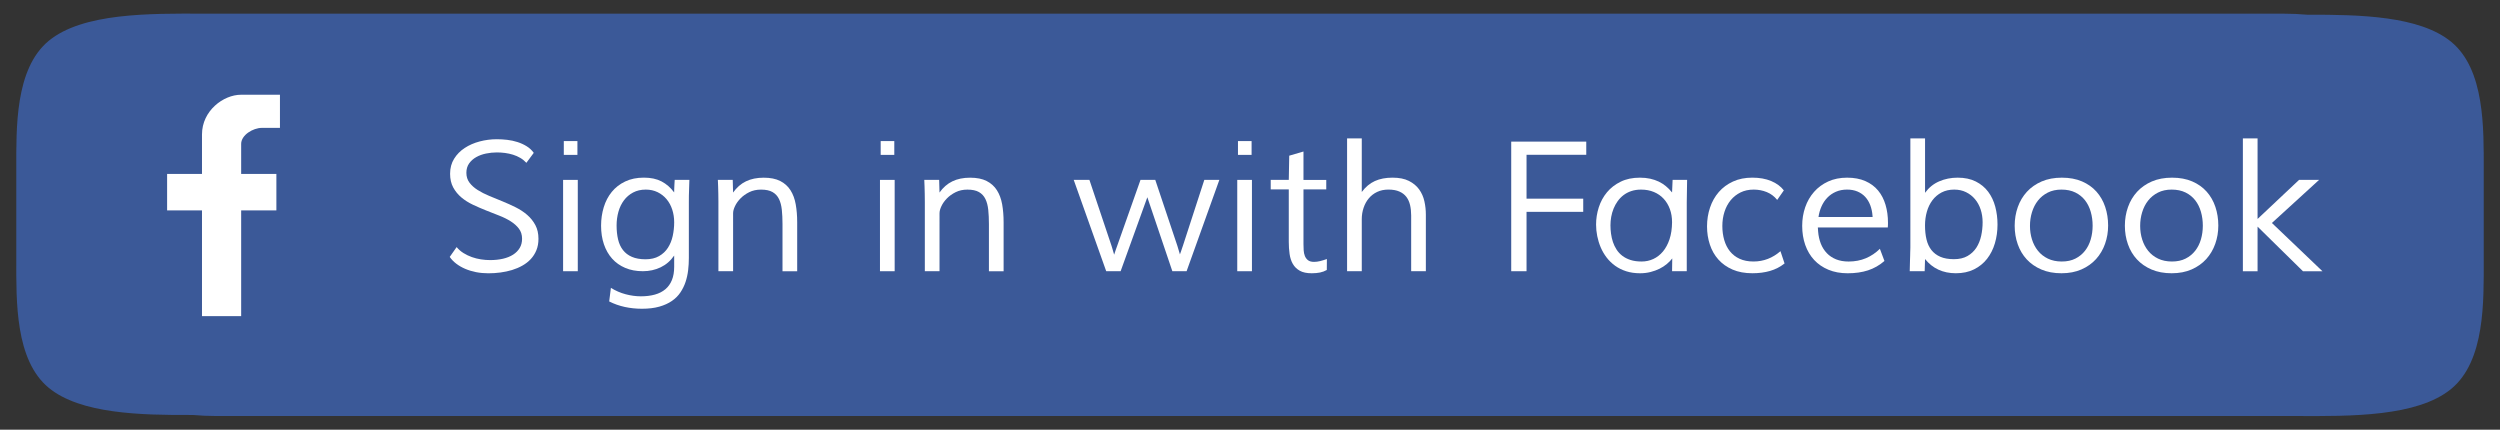 <?xml version="1.0" encoding="utf-8"?>
<!-- Generator: Adobe Illustrator 15.1.0, SVG Export Plug-In  -->
<!DOCTYPE svg PUBLIC "-//W3C//DTD SVG 1.1//EN" "http://www.w3.org/Graphics/SVG/1.1/DTD/svg11.dtd">
<svg version="1.1"
	 xmlns="http://www.w3.org/2000/svg" xmlns:xlink="http://www.w3.org/1999/xlink" xmlns:a="http://ns.adobe.com/AdobeSVGViewerExtensions/3.0/"
	 x="0px" y="0px" width="192px" height="33px" viewBox="-1.25 -1.045 192 33"
	 overflow="visible" enable-background="new -1.25 -1.045 192 33" xml:space="preserve">
<rect x="-1.25" y="-1.045" width="192" height="33" fill="#333333" stroke="none"/>
<defs>
</defs>
<path fill="#3B5998" d="M187,28.825c-2.61,2.14-7.7,2.1-11.93,2.08H15.36c-0.61,0-1.22-0.03-1.81-0.08
	c-4.03,0.02-8.62-0.09-11.05-2.08c-2.59-2.13-2.5-6.64-2.5-9.83v-6.92c0-3.2-0.11-7.76,2.5-9.91c2.61-2.14,7.7-2.1,11.93-2.08
	H174.14c0.61,0,1.221,0.03,1.811,0.08c0.01,0,0.01,0,0.02,0c4.03-0.01,8.601,0.091,11.03,2.08c2.59,2.13,2.5,6.649,2.5,9.84v6.91
	C189.5,22.115,189.611,26.674,187,28.825z"/>
<path fill="#FFFFFF" d="M17.271,10.007v2.305h2.705v2.803h-2.705v8.117h-3.008v-8.117h-2.679v-2.803h2.679V9.276
	c0-1.821,1.654-3.044,2.987-3.044h3v2.544h-1.387C18.181,8.776,17.271,9.326,17.271,10.007z"/>
<g>
	<rect x="32.35" y="9.578" fill="none" width="147.566" height="13.055"/>
	<path fill="#FFFFFF" d="M33.82,17.931c0.15,0.183,0.327,0.336,0.53,0.462s0.417,0.228,0.643,0.308s0.458,0.138,0.697,0.174
		c0.239,0.037,0.473,0.055,0.701,0.055c0.36,0,0.69-0.035,0.991-0.105s0.56-0.176,0.776-0.314s0.385-0.311,0.506-0.513
		s0.181-0.438,0.181-0.708c0-0.301-0.08-0.557-0.239-0.769s-0.368-0.399-0.625-0.563s-0.553-0.312-0.885-0.441
		s-0.671-0.263-1.015-0.4s-0.683-0.284-1.015-0.441s-0.628-0.344-0.885-0.561s-0.466-0.472-0.625-0.766s-0.239-0.644-0.239-1.049
		c0-0.438,0.103-0.821,0.308-1.152s0.476-0.606,0.813-0.827s0.72-0.389,1.148-0.502s0.868-0.171,1.319-0.171
		c0.26,0,0.526,0.016,0.8,0.047c0.273,0.032,0.537,0.088,0.79,0.17s0.488,0.189,0.704,0.323c0.216,0.133,0.397,0.302,0.543,0.506
		l-0.567,0.766c-0.137-0.15-0.293-0.277-0.468-0.379s-0.362-0.185-0.561-0.246s-0.402-0.106-0.612-0.133s-0.417-0.041-0.622-0.041
		c-0.278,0-0.556,0.028-0.834,0.085s-0.529,0.148-0.752,0.274c-0.223,0.125-0.406,0.287-0.547,0.485
		c-0.141,0.199-0.212,0.439-0.212,0.722c0,0.292,0.08,0.544,0.239,0.756c0.16,0.212,0.369,0.4,0.629,0.564
		c0.26,0.165,0.555,0.315,0.885,0.452s0.669,0.276,1.015,0.417c0.346,0.141,0.685,0.294,1.015,0.458
		c0.331,0.165,0.625,0.358,0.885,0.582c0.26,0.224,0.469,0.485,0.629,0.784c0.16,0.298,0.239,0.65,0.239,1.057
		c0,0.323-0.052,0.614-0.157,0.871c-0.105,0.258-0.249,0.485-0.431,0.682c-0.182,0.195-0.396,0.363-0.643,0.502
		c-0.246,0.14-0.512,0.252-0.796,0.34c-0.285,0.086-0.582,0.15-0.892,0.191s-0.618,0.061-0.923,0.061
		c-0.333,0-0.649-0.029-0.95-0.088c-0.301-0.06-0.579-0.145-0.834-0.254s-0.484-0.241-0.687-0.396
		c-0.203-0.154-0.37-0.328-0.502-0.52L33.82,17.931z"/>
	<path fill="#FFFFFF" d="M41.996,12.771h1.128v7.014h-1.128V12.771z M43.096,9.79v1.06H42.05V9.79H43.096z"/>
	<path fill="#FFFFFF" d="M45.667,21.062c0.36,0.224,0.738,0.388,1.135,0.492c0.396,0.105,0.786,0.158,1.169,0.158
		c0.401,0,0.76-0.045,1.077-0.134s0.584-0.226,0.803-0.41s0.386-0.419,0.502-0.704s0.174-0.623,0.174-1.016v-0.867
		c-0.273,0.4-0.619,0.701-1.036,0.902c-0.417,0.2-0.874,0.301-1.371,0.301c-0.506,0-0.957-0.085-1.354-0.254
		c-0.396-0.168-0.731-0.405-1.005-0.711c-0.273-0.305-0.483-0.672-0.629-1.1c-0.146-0.429-0.219-0.905-0.219-1.43
		c0-0.496,0.068-0.969,0.205-1.418s0.342-0.841,0.615-1.176s0.616-0.602,1.029-0.8s0.892-0.297,1.439-0.297
		c0.533,0,0.985,0.097,1.357,0.291s0.694,0.475,0.967,0.844c0-0.078,0.002-0.172,0.007-0.284s0.009-0.218,0.014-0.318
		c0.004-0.119,0.011-0.239,0.021-0.362h1.128c-0.009,0.219-0.016,0.435-0.021,0.649c-0.009,0.182-0.015,0.372-0.017,0.567
		s-0.003,0.367-0.003,0.513v4.279c0,0.311-0.018,0.621-0.055,0.934s-0.103,0.611-0.198,0.898s-0.228,0.557-0.396,0.807
		c-0.168,0.251-0.386,0.469-0.653,0.653s-0.589,0.331-0.967,0.438s-0.823,0.161-1.333,0.161c-0.456,0-0.895-0.046-1.316-0.137
		c-0.421-0.092-0.821-0.232-1.2-0.424L45.667,21.062z M50.527,16.028c0-0.347-0.05-0.673-0.15-0.979s-0.245-0.571-0.434-0.797
		c-0.189-0.226-0.418-0.405-0.687-0.537s-0.572-0.199-0.909-0.199c-0.369,0-0.694,0.074-0.974,0.223
		c-0.28,0.148-0.515,0.349-0.704,0.602c-0.189,0.253-0.331,0.546-0.424,0.879c-0.093,0.333-0.14,0.682-0.14,1.047
		c0,0.396,0.038,0.756,0.113,1.074c0.075,0.32,0.201,0.593,0.376,0.818c0.175,0.227,0.404,0.4,0.687,0.523s0.631,0.186,1.046,0.186
		c0.41,0,0.756-0.082,1.039-0.244c0.283-0.161,0.509-0.375,0.68-0.639c0.171-0.266,0.294-0.567,0.369-0.908
		C50.489,16.738,50.527,16.388,50.527,16.028z"/>
	<path fill="#FFFFFF" d="M55.052,19.785h-1.128v-5.326c0-0.209-0.002-0.416-0.007-0.619s-0.009-0.384-0.014-0.543
		c-0.009-0.182-0.016-0.358-0.021-0.526h1.142l0.027,0.971c0.273-0.387,0.603-0.674,0.988-0.861s0.84-0.28,1.364-0.28
		c0.51,0,0.932,0.084,1.265,0.253s0.596,0.404,0.79,0.708s0.328,0.664,0.403,1.083s0.113,0.879,0.113,1.381v3.76h-1.128v-3.631
		c0-0.396-0.017-0.757-0.051-1.083s-0.107-0.604-0.219-0.834s-0.277-0.408-0.496-0.533s-0.513-0.188-0.882-0.188
		c-0.342,0-0.645,0.066-0.909,0.198s-0.488,0.292-0.67,0.479s-0.322,0.384-0.42,0.591s-0.147,0.389-0.147,0.543V19.785z"/>
	<path fill="#FFFFFF" d="M66.332,12.771h1.128v7.014h-1.128V12.771z M67.432,9.79v1.06h-1.046V9.79H67.432z"/>
	<path fill="#FFFFFF" d="M70.905,19.785h-1.128v-5.326c0-0.209-0.002-0.416-0.007-0.619s-0.009-0.384-0.014-0.543
		c-0.009-0.182-0.016-0.358-0.021-0.526h1.142l0.027,0.971c0.273-0.387,0.603-0.674,0.988-0.861s0.84-0.28,1.364-0.28
		c0.51,0,0.932,0.084,1.265,0.253s0.596,0.404,0.79,0.708s0.328,0.664,0.404,1.083c0.074,0.419,0.112,0.879,0.112,1.381v3.76h-1.128
		v-3.631c0-0.396-0.017-0.757-0.051-1.083s-0.107-0.604-0.219-0.834s-0.277-0.408-0.496-0.533s-0.513-0.188-0.882-0.188
		c-0.342,0-0.645,0.066-0.909,0.198s-0.488,0.292-0.67,0.479s-0.322,0.384-0.42,0.591s-0.147,0.389-0.147,0.543V19.785z"/>
	<path fill="#FFFFFF" d="M82.417,12.771l1.702,5.073c0.019,0.055,0.037,0.119,0.059,0.194c0.02,0.075,0.042,0.149,0.064,0.222
		c0.022,0.082,0.048,0.167,0.075,0.254c0.027-0.073,0.053-0.148,0.075-0.227c0.022-0.063,0.046-0.131,0.068-0.201
		s0.046-0.133,0.068-0.188l1.812-5.127h1.135l1.695,5.059c0.019,0.055,0.038,0.119,0.058,0.194c0.021,0.075,0.043,0.147,0.065,0.216
		c0.022,0.082,0.048,0.166,0.075,0.252c0.032-0.082,0.062-0.164,0.089-0.246c0.022-0.068,0.047-0.14,0.071-0.215
		c0.025-0.075,0.05-0.145,0.072-0.209l1.641-5.051h1.155l-2.516,7.014h-1.094l-1.921-5.681l-2.051,5.681h-1.107l-2.495-7.014H82.417
		z"/>
	<path fill="#FFFFFF" d="M93.771,12.771h1.128v7.014h-1.128V12.771z M94.872,9.79v1.06h-1.046V9.79H94.872z"/>
	<path fill="#FFFFFF" d="M97.729,13.502h-1.388v-0.731h1.388l0.034-1.859l1.094-0.321v2.181h1.75v0.731h-1.75v4.191
		c0,0.154,0.005,0.312,0.014,0.475s0.04,0.311,0.092,0.444c0.053,0.134,0.134,0.243,0.243,0.328s0.265,0.126,0.465,0.126
		c0.146,0,0.299-0.02,0.458-0.058s0.335-0.093,0.526-0.161l-0.007,0.842c-0.159,0.091-0.333,0.156-0.52,0.194
		s-0.398,0.058-0.636,0.058c-0.383,0-0.689-0.064-0.919-0.194c-0.23-0.13-0.408-0.304-0.533-0.522
		c-0.126-0.219-0.209-0.475-0.25-0.766c-0.041-0.292-0.062-0.6-0.062-0.924V13.502z"/>
	<path fill="#FFFFFF" d="M103.334,9.585V13.7c0.287-0.387,0.622-0.667,1.005-0.841s0.834-0.26,1.354-0.26
		c0.511,0,0.931,0.083,1.261,0.25c0.331,0.167,0.593,0.384,0.787,0.653c0.193,0.269,0.328,0.572,0.402,0.909
		c0.076,0.337,0.113,0.679,0.113,1.025v4.348h-1.128v-4.279c0-0.292-0.028-0.56-0.085-0.804c-0.058-0.244-0.153-0.454-0.287-0.629
		c-0.135-0.175-0.314-0.312-0.541-0.41c-0.225-0.098-0.504-0.147-0.837-0.147c-0.323,0-0.612,0.061-0.864,0.181
		c-0.254,0.121-0.467,0.285-0.64,0.492s-0.307,0.449-0.399,0.725c-0.094,0.276-0.141,0.566-0.141,0.871v4h-1.128v-10.2H103.334z"/>
	<path fill="#FFFFFF" d="M115.988,19.785h-1.176V9.831h5.763v1.012h-4.587v3.37h4.354v1.012h-4.354V19.785z"/>
	<path fill="#FFFFFF" d="M124.697,12.6c0.287,0,0.549,0.026,0.786,0.079s0.456,0.126,0.656,0.222s0.385,0.214,0.554,0.355
		s0.326,0.301,0.472,0.479l0.041-0.964h1.114l-0.027,1.729v5.285h-1.128l0.014-0.984c-0.109,0.146-0.247,0.287-0.413,0.427
		c-0.167,0.14-0.354,0.261-0.564,0.366c-0.21,0.104-0.441,0.188-0.693,0.252c-0.254,0.064-0.519,0.096-0.797,0.096
		c-0.392,0-0.747-0.051-1.066-0.153s-0.604-0.243-0.854-0.424s-0.468-0.391-0.653-0.632c-0.184-0.242-0.336-0.502-0.454-0.779
		c-0.118-0.278-0.207-0.566-0.267-0.865s-0.089-0.594-0.089-0.885c0-0.451,0.069-0.894,0.208-1.327
		c0.14-0.433,0.35-0.818,0.629-1.155c0.281-0.337,0.632-0.608,1.053-0.813C123.638,12.702,124.131,12.6,124.697,12.6z
		 M124.827,19.039c0.319,0,0.618-0.064,0.899-0.194c0.279-0.13,0.525-0.321,0.738-0.574c0.211-0.253,0.38-0.567,0.506-0.943
		c0.125-0.376,0.189-0.81,0.194-1.302c0-0.369-0.056-0.707-0.167-1.012c-0.112-0.305-0.271-0.57-0.476-0.793
		s-0.454-0.396-0.749-0.52c-0.293-0.123-0.623-0.185-0.987-0.185c-0.278,0-0.528,0.038-0.752,0.113s-0.422,0.179-0.595,0.311
		s-0.323,0.287-0.451,0.465s-0.232,0.368-0.314,0.571s-0.143,0.414-0.182,0.632c-0.038,0.219-0.058,0.436-0.058,0.65
		c0,0.209,0.015,0.424,0.044,0.646c0.03,0.222,0.079,0.435,0.147,0.64s0.162,0.398,0.28,0.58c0.118,0.183,0.266,0.342,0.441,0.476
		c0.175,0.134,0.385,0.241,0.629,0.321C124.219,19,124.503,19.039,124.827,19.039z"/>
	<path fill="#FFFFFF" d="M135.238,14.309c-0.219-0.273-0.485-0.474-0.8-0.602s-0.649-0.191-1.005-0.191
		c-0.378,0-0.716,0.073-1.012,0.219s-0.548,0.345-0.756,0.598c-0.207,0.253-0.365,0.549-0.475,0.889
		c-0.109,0.339-0.164,0.703-0.164,1.091c0,0.383,0.048,0.74,0.144,1.072c0.096,0.333,0.241,0.623,0.438,0.869
		s0.444,0.438,0.745,0.577s0.656,0.208,1.066,0.208c0.771,0,1.461-0.264,2.071-0.793l0.314,0.943
		c-0.333,0.265-0.704,0.456-1.114,0.574c-0.41,0.119-0.863,0.178-1.36,0.178c-0.579,0-1.086-0.094-1.521-0.283
		c-0.436-0.189-0.799-0.447-1.089-0.772s-0.508-0.708-0.652-1.146c-0.146-0.438-0.218-0.902-0.218-1.395
		c0-0.51,0.077-0.993,0.231-1.449c0.153-0.456,0.378-0.854,0.673-1.193s0.659-0.608,1.092-0.807s0.928-0.297,1.483-0.297
		c0.552,0,1.034,0.086,1.449,0.26s0.738,0.413,0.971,0.718L135.238,14.309z"/>
	<path fill="#FFFFFF" d="M143.475,18.998c-0.378,0.328-0.798,0.568-1.258,0.719s-0.982,0.225-1.565,0.225
		c-0.552,0-1.044-0.09-1.477-0.27s-0.799-0.431-1.098-0.752c-0.298-0.321-0.525-0.705-0.684-1.152
		c-0.156-0.446-0.235-0.936-0.235-1.469c0-0.506,0.077-0.982,0.232-1.429s0.381-0.838,0.677-1.176s0.657-0.604,1.084-0.8
		c0.426-0.196,0.912-0.294,1.459-0.294c0.538,0,1.005,0.088,1.401,0.263s0.723,0.417,0.978,0.725s0.445,0.673,0.57,1.097
		c0.126,0.424,0.188,0.884,0.188,1.381c0,0.05-0.001,0.107-0.003,0.174c-0.003,0.066-0.006,0.127-0.011,0.182h-5.373l0.021,0.307
		c0.027,0.342,0.097,0.654,0.208,0.938c0.111,0.282,0.266,0.525,0.461,0.73s0.434,0.363,0.713,0.476
		c0.28,0.112,0.6,0.167,0.96,0.167c0.481,0,0.923-0.084,1.324-0.252c0.4-0.169,0.76-0.41,1.078-0.725L143.475,18.998z
		 M142.566,15.621l-0.007-0.096c-0.022-0.296-0.081-0.567-0.174-0.813c-0.094-0.246-0.222-0.458-0.386-0.636
		s-0.363-0.315-0.598-0.414s-0.499-0.147-0.795-0.147c-0.318,0-0.604,0.056-0.859,0.167s-0.475,0.263-0.659,0.455
		c-0.184,0.191-0.333,0.415-0.446,0.67c-0.114,0.255-0.191,0.526-0.232,0.813H142.566z"/>
	<path fill="#FFFFFF" d="M146.565,19.785h-1.148c0.005-0.311,0.012-0.591,0.021-0.842c0.005-0.109,0.008-0.217,0.011-0.324
		c0.002-0.107,0.004-0.206,0.006-0.297c0.003-0.092,0.005-0.172,0.008-0.24c0.002-0.068,0.003-0.115,0.003-0.143V9.585h1.128v4.177
		c0.287-0.396,0.648-0.689,1.084-0.878c0.435-0.189,0.907-0.284,1.418-0.284c0.542,0,1.007,0.098,1.395,0.294
		s0.704,0.458,0.95,0.786s0.427,0.71,0.544,1.145c0.115,0.435,0.174,0.892,0.174,1.37c0,0.511-0.067,0.992-0.201,1.446
		c-0.135,0.454-0.336,0.851-0.602,1.192c-0.268,0.342-0.601,0.612-1.002,0.811s-0.866,0.297-1.395,0.297
		c-0.497,0-0.943-0.092-1.34-0.276s-0.738-0.457-1.025-0.817L146.565,19.785z M151.015,16.025c0-0.347-0.05-0.673-0.15-0.978
		s-0.245-0.571-0.435-0.796c-0.188-0.226-0.418-0.404-0.687-0.537s-0.572-0.198-0.909-0.198c-0.369,0-0.693,0.074-0.975,0.222
		c-0.279,0.148-0.515,0.349-0.703,0.602c-0.189,0.253-0.331,0.546-0.424,0.878c-0.094,0.333-0.141,0.681-0.141,1.045
		c0,0.396,0.037,0.755,0.113,1.074c0.074,0.318,0.2,0.591,0.375,0.816c0.176,0.226,0.405,0.4,0.688,0.523s0.631,0.184,1.046,0.184
		c0.41,0,0.757-0.08,1.039-0.242s0.509-0.375,0.681-0.639c0.17-0.265,0.293-0.566,0.369-0.906
		C150.977,16.734,151.015,16.384,151.015,16.025z"/>
	<path fill="#FFFFFF" d="M157.099,12.6c0.588,0,1.104,0.096,1.549,0.287c0.443,0.191,0.814,0.454,1.11,0.786s0.52,0.722,0.67,1.169
		s0.226,0.925,0.226,1.435c0,0.492-0.078,0.961-0.236,1.405c-0.156,0.444-0.387,0.834-0.689,1.169
		c-0.304,0.335-0.679,0.601-1.125,0.797c-0.446,0.195-0.957,0.293-1.531,0.293c-0.583,0-1.099-0.096-1.545-0.287
		s-0.821-0.451-1.125-0.779c-0.303-0.328-0.533-0.714-0.689-1.158c-0.158-0.444-0.236-0.92-0.236-1.426s0.08-0.983,0.239-1.432
		s0.394-0.841,0.7-1.176c0.309-0.335,0.687-0.599,1.135-0.793C156,12.696,156.516,12.6,157.099,12.6z M159.464,16.291
		c0-0.373-0.048-0.729-0.144-1.066s-0.242-0.632-0.438-0.885s-0.445-0.454-0.746-0.602s-0.657-0.222-1.068-0.222
		c-0.396,0-0.746,0.076-1.047,0.229s-0.554,0.358-0.757,0.615s-0.355,0.555-0.458,0.892c-0.104,0.337-0.154,0.688-0.154,1.052
		c0,0.365,0.051,0.711,0.154,1.039c0.103,0.328,0.255,0.619,0.458,0.872s0.458,0.454,0.764,0.602s0.662,0.222,1.067,0.222
		c0.402,0,0.751-0.074,1.048-0.225s0.543-0.353,0.739-0.605s0.343-0.545,0.438-0.875S159.464,16.656,159.464,16.291z"/>
	<path fill="#FFFFFF" d="M165.562,12.6c0.588,0,1.104,0.096,1.549,0.287c0.443,0.191,0.814,0.454,1.11,0.786s0.52,0.722,0.67,1.169
		s0.226,0.925,0.226,1.435c0,0.492-0.078,0.961-0.236,1.405c-0.156,0.444-0.387,0.834-0.689,1.169
		c-0.304,0.335-0.679,0.601-1.125,0.797c-0.446,0.195-0.957,0.293-1.531,0.293c-0.583,0-1.099-0.096-1.545-0.287
		s-0.821-0.451-1.125-0.779c-0.303-0.328-0.533-0.714-0.689-1.158c-0.158-0.444-0.236-0.92-0.236-1.426s0.08-0.983,0.239-1.432
		s0.394-0.841,0.7-1.176c0.309-0.335,0.687-0.599,1.135-0.793C164.462,12.696,164.979,12.6,165.562,12.6z M167.927,16.291
		c0-0.373-0.048-0.729-0.144-1.066s-0.242-0.632-0.438-0.885s-0.445-0.454-0.746-0.602s-0.657-0.222-1.068-0.222
		c-0.396,0-0.746,0.076-1.047,0.229s-0.554,0.358-0.757,0.615s-0.355,0.555-0.458,0.892c-0.104,0.337-0.154,0.688-0.154,1.052
		c0,0.365,0.051,0.711,0.154,1.039c0.103,0.328,0.255,0.619,0.458,0.872s0.458,0.454,0.764,0.602s0.662,0.222,1.067,0.222
		c0.402,0,0.751-0.074,1.048-0.225s0.543-0.353,0.739-0.605s0.343-0.545,0.438-0.875S167.927,16.656,167.927,16.291z"/>
	<path fill="#FFFFFF" d="M172.131,9.585v6.186l3.186-3h1.538l-3.623,3.309c0.643,0.615,1.29,1.232,1.941,1.852
		c0.651,0.62,1.299,1.238,1.941,1.854h-1.497l-3.486-3.426v3.426h-1.128v-10.2H172.131z"/>
</g>
</svg>
